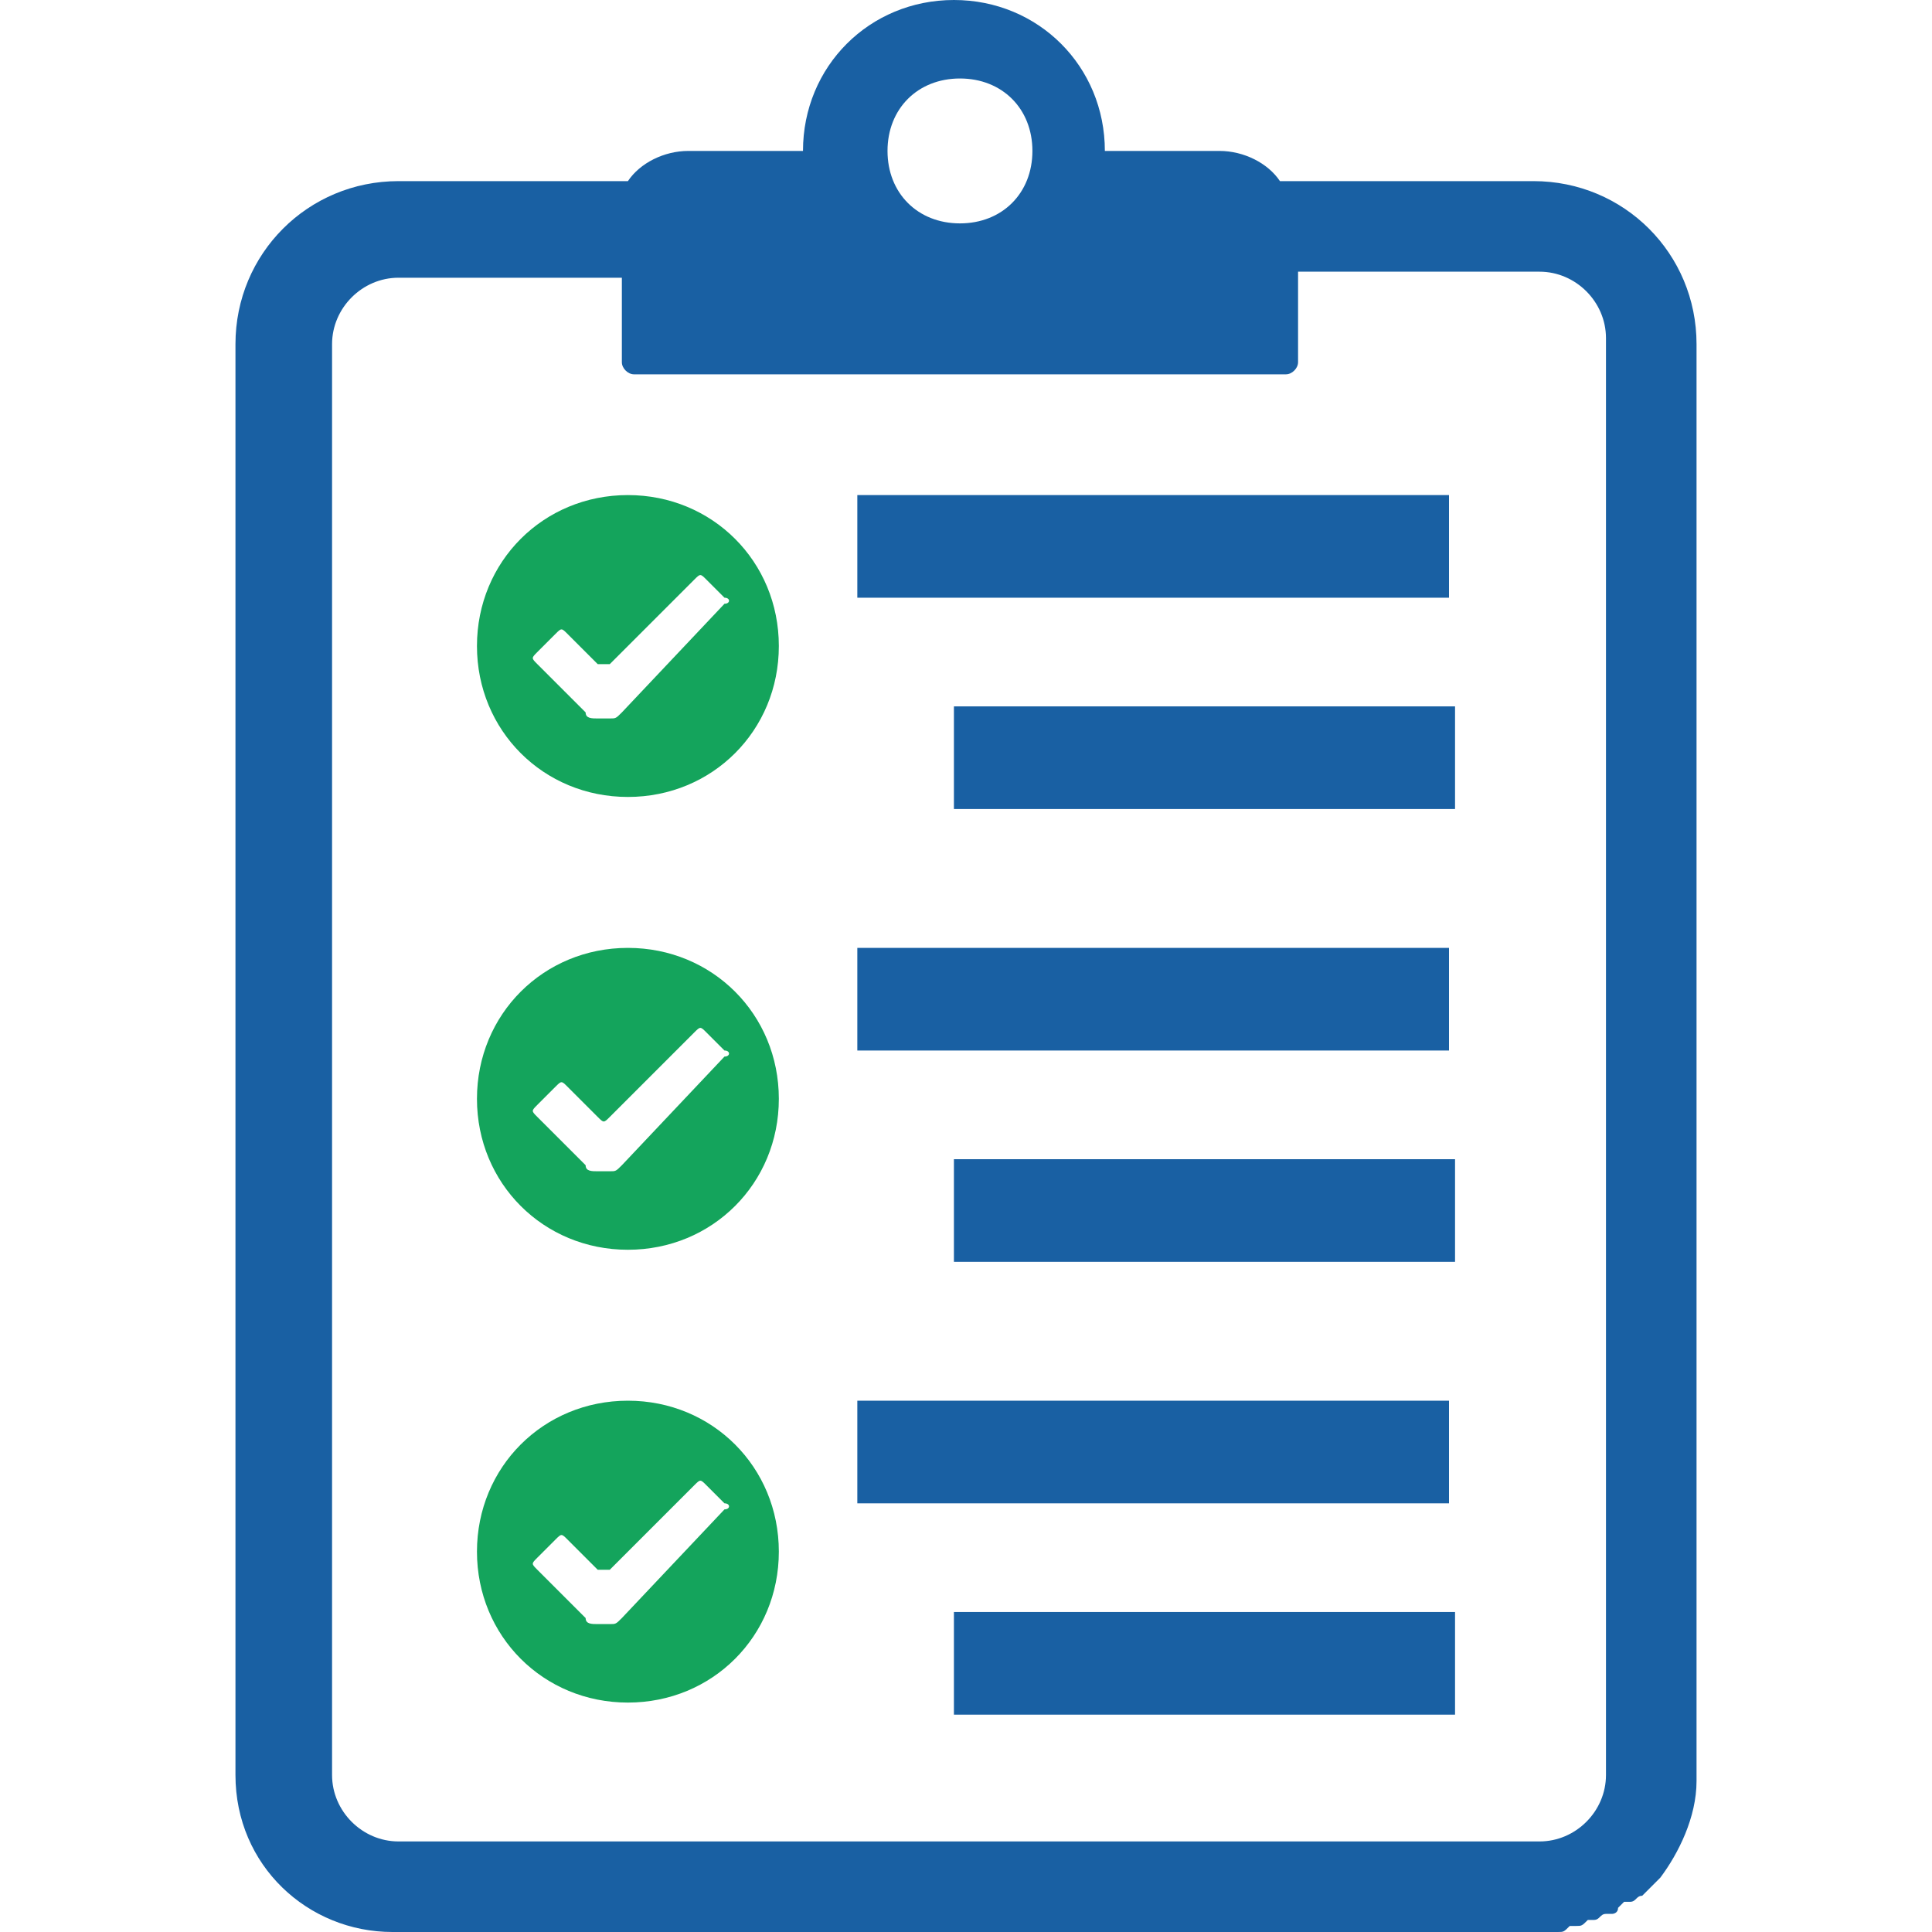 <?xml version="1.0" encoding="utf-8"?>
<!-- Generator: Adobe Illustrator 22.1.0, SVG Export Plug-In . SVG Version: 6.00 Build 0)  -->
<svg version="1.1" id="Layer_1" xmlns="http://www.w3.org/2000/svg" xmlns:xlink="http://www.w3.org/1999/xlink" x="0px" y="0px"
	 width="32px" height="32px" viewBox="0 0 32 32" style="enable-background:new 0 0 32 32;" xml:space="preserve">
<style type="text/css">
	.st0{fill:#14A45C;}
	.st1{fill:#1960A3;}
</style>
<g>
	<g>
		<g>
			<path class="st0" d="M10.4,8.2c-1.4,0-2.5,1.1-2.5,2.5s1.1,2.5,2.5,2.5s2.5-1.1,2.5-2.5S11.8,8.2,10.4,8.2z M12,10l-1.7,1.8
				c-0.1,0.1-0.1,0.1-0.2,0.1H9.9c-0.1,0-0.2,0-0.2-0.1L8.9,11c-0.1-0.1-0.1-0.1,0-0.2l0.3-0.3c0.1-0.1,0.1-0.1,0.2,0L9.9,11
				C9.9,11,10,11,10.1,11l1.4-1.4c0.1-0.1,0.1-0.1,0.2,0L12,9.9C12.1,9.9,12.1,10,12,10z"/>
		</g>
		<rect x="14.2" y="8.2" class="st1" width="9.8" height="1.7"/>
		<g>
			<rect x="15.8" y="11.7" class="st1" width="8.3" height="1.7"/>
		</g>
	</g>
	<g>
		<g>
			<path class="st0" d="M10.4,15.7c-1.4,0-2.5,1.1-2.5,2.5s1.1,2.5,2.5,2.5s2.5-1.1,2.5-2.5S11.8,15.7,10.4,15.7z M12,17.5l-1.7,1.8
				c-0.1,0.1-0.1,0.1-0.2,0.1H9.9c-0.1,0-0.2,0-0.2-0.1l-0.8-0.8c-0.1-0.1-0.1-0.1,0-0.2L9.2,18c0.1-0.1,0.1-0.1,0.2,0l0.5,0.5
				c0.1,0.1,0.1,0.1,0.2,0l1.4-1.4c0.1-0.1,0.1-0.1,0.2,0l0.3,0.3C12.1,17.4,12.1,17.5,12,17.5z"/>
		</g>
		<rect x="14.2" y="15.7" class="st1" width="9.8" height="1.7"/>
		<g>
			<rect x="15.8" y="19.2" class="st1" width="8.3" height="1.7"/>
		</g>
	</g>
	<g>
		<g>
			<path class="st0" d="M10.4,23.2c-1.4,0-2.5,1.1-2.5,2.5s1.1,2.5,2.5,2.5s2.5-1.1,2.5-2.5S11.8,23.2,10.4,23.2z M12,25l-1.7,1.8
				c-0.1,0.1-0.1,0.1-0.2,0.1H9.9c-0.1,0-0.2,0-0.2-0.1L8.9,26c-0.1-0.1-0.1-0.1,0-0.2l0.3-0.3c0.1-0.1,0.1-0.1,0.2,0L9.9,26
				C9.9,26,10,26,10.1,26l1.4-1.4c0.1-0.1,0.1-0.1,0.2,0l0.3,0.3C12.1,24.9,12.1,25,12,25z"/>
		</g>
		<rect x="14.2" y="23.2" class="st1" width="9.8" height="1.7"/>
		<g>
			<rect x="15.8" y="26.7" class="st1" width="8.3" height="1.7"/>
		</g>
	</g>
	<path class="st1" d="M25.4,3h-4.2c-0.2-0.3-0.6-0.5-1-0.5h-1.9c0-1.4-1.1-2.5-2.5-2.5s-2.5,1.1-2.5,2.5h-1.9c-0.4,0-0.8,0.2-1,0.5
		H6.6C5.1,3,3.9,4.2,3.9,5.7v23.7c0,1.5,1.2,2.6,2.6,2.6h13.3h5.5c0.1,0,0.2,0,0.2,0c0,0,0,0,0,0c0.1,0,0.1,0,0.2,0c0,0,0,0,0.1,0
		c0.1,0,0.1,0,0.2-0.1c0,0,0,0,0.1,0c0.1,0,0.1,0,0.2-0.1c0,0,0,0,0.1,0c0.1,0,0.1-0.1,0.2-0.1c0,0,0.1,0,0.1,0c0,0,0.1,0,0.1-0.1
		c0,0,0.1-0.1,0.1-0.1c0,0,0,0,0.1,0c0.1,0,0.1-0.1,0.2-0.1c0,0,0,0,0,0c0.1-0.1,0.2-0.2,0.3-0.3c0,0,0,0,0,0c0,0,0,0,0,0
		c0.3-0.4,0.6-1,0.6-1.6v-1.5V24V5.7C28.1,4.2,26.9,3,25.4,3z M15.9,1.3c0.7,0,1.2,0.5,1.2,1.2s-0.5,1.2-1.2,1.2
		c-0.7,0-1.2-0.5-1.2-1.2S15.2,1.3,15.9,1.3z M26.6,24v3.8v1.6c0,0.6-0.5,1.1-1.1,1.1h-1.7h-2.2h-15c-0.6,0-1.1-0.5-1.1-1.1V5.7
		c0-0.6,0.5-1.1,1.1-1.1h3.7v1.4c0,0.1,0.1,0.2,0.2,0.2h10.8c0.1,0,0.2-0.1,0.2-0.2V4.5h4c0.6,0,1.1,0.5,1.1,1.1V24z"/>
</g>
</svg>
